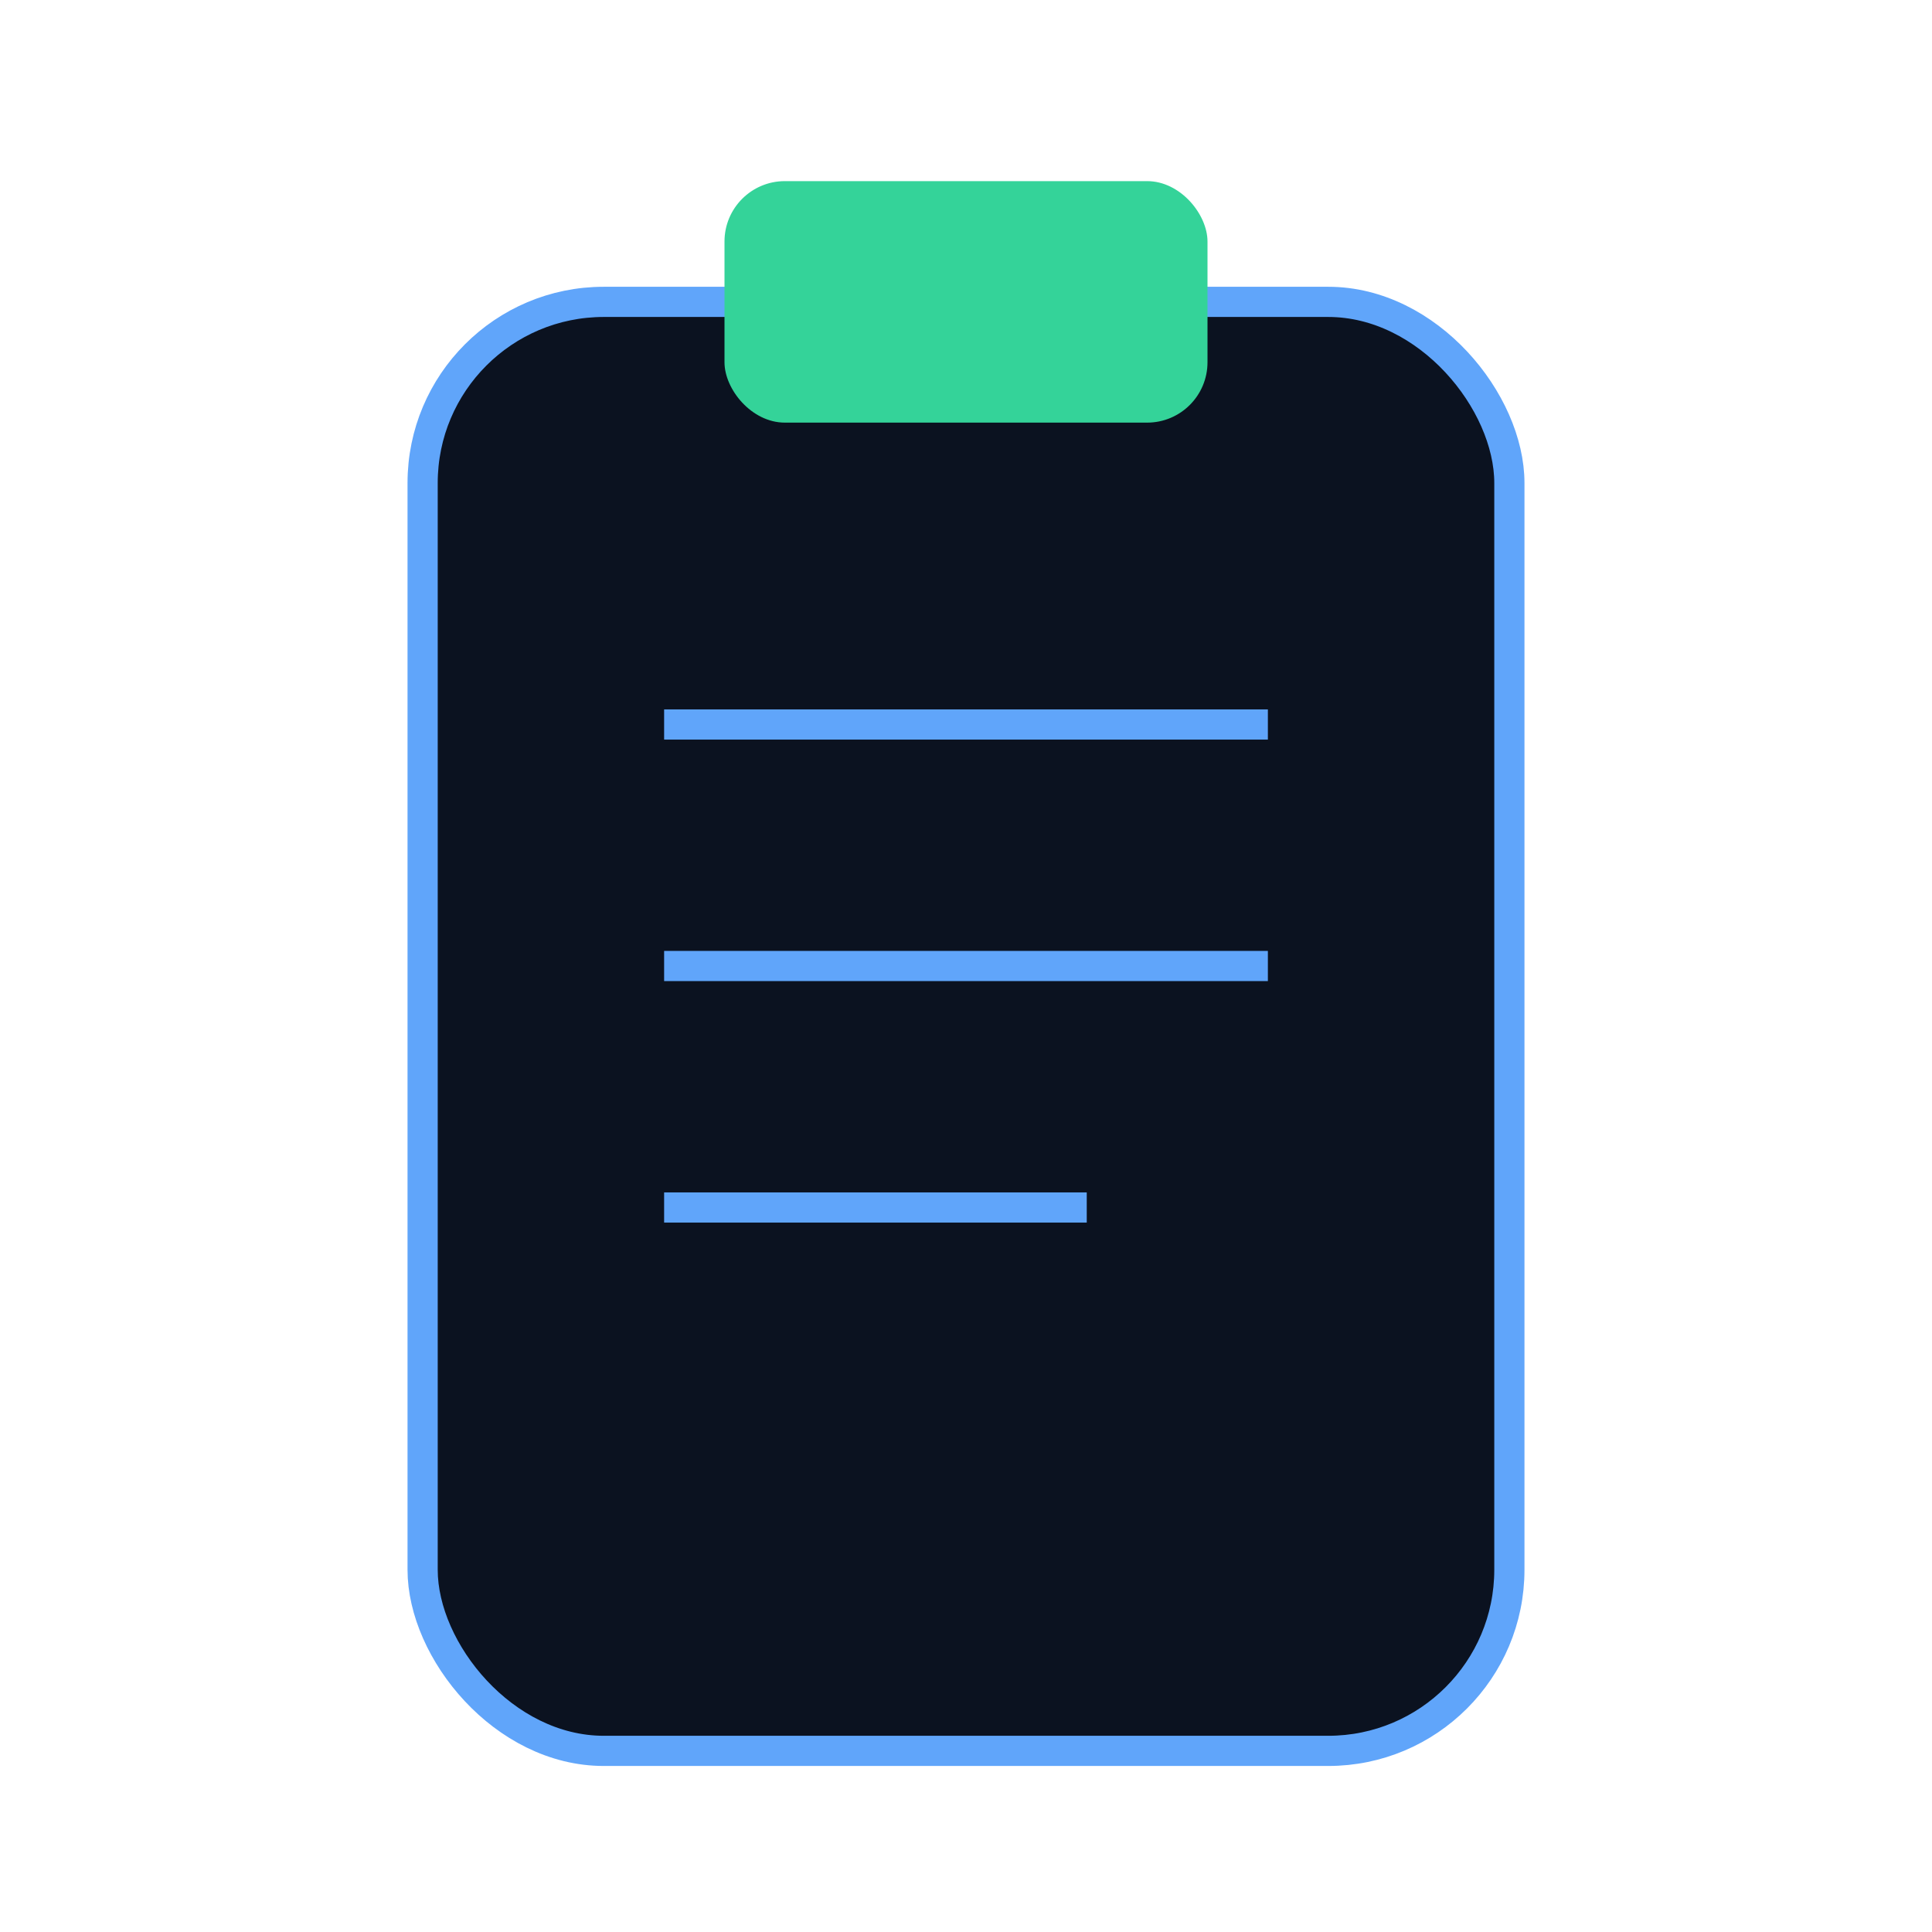 <svg xmlns="http://www.w3.org/2000/svg" viewBox="0 0 64 64" width="64" height="64" role="img"
     aria-label="Clipboard icon">
    <rect x="14" y="10" width="36" height="48" rx="6" fill="#0b1220" stroke="#60a5fa"/>
    <rect x="24" y="6" width="16" height="8" rx="2" fill="#34d399"/>
    <path d="M22 24h20M22 32h20M22 40h14" stroke="#60a5fa"/>
</svg>